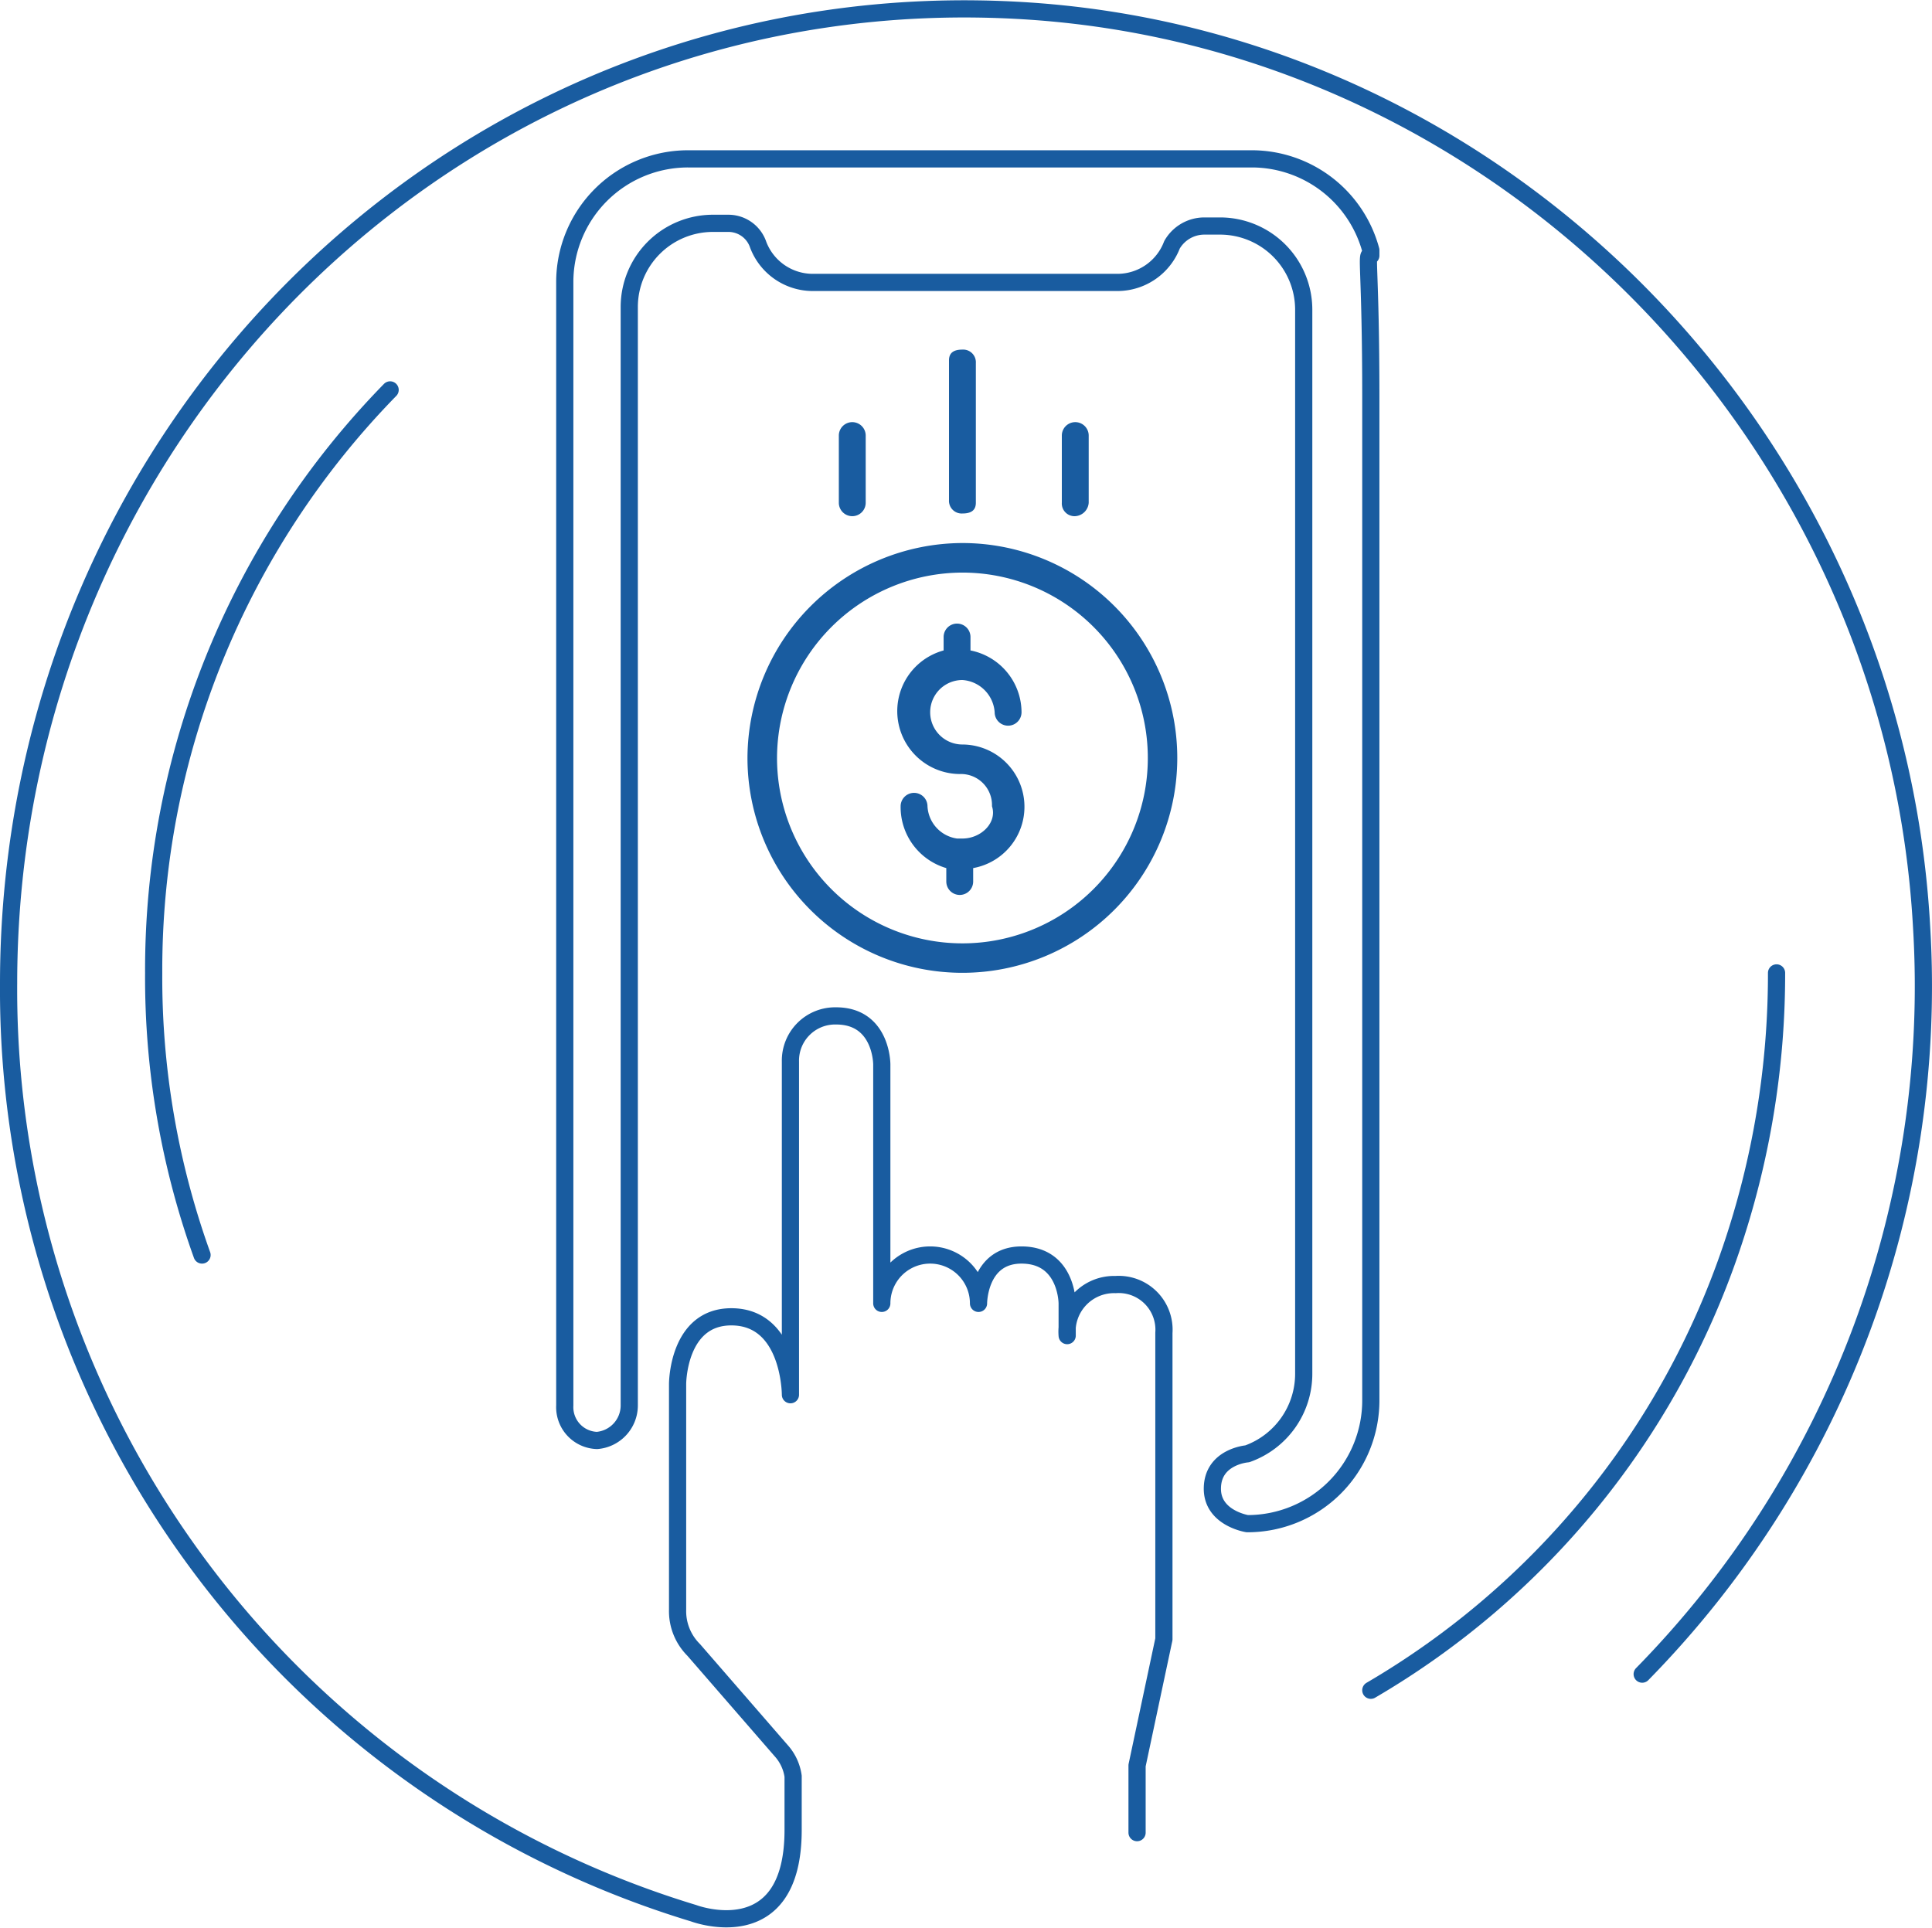 <svg xmlns="http://www.w3.org/2000/svg" width="112.378" height="112.135" viewBox="0 0 112.378 112.135">
    <defs>
        <style>
            .cls-1{fill:none;stroke:#195ca0;stroke-linecap:round;stroke-linejoin:round;stroke-miterlimit:10}.cls-2{fill:#195ca0}
        </style>
    </defs>
    <g id="累積放款金額-01" transform="translate(.5 .517)">
        <path id="路径_340" d="M68.585 20.509V78.8a7.17 7.17 0 0 1-7.185 7.192s-2.032-.313-2.032-2.032c0-1.875 2.032-2.032 2.032-2.032a4.942 4.942 0 0 0 3.282-4.689V15.352a4.869 4.869 0 0 0-4.845-4.845H58.9a2.168 2.168 0 0 0-1.88 1.093 3.4 3.4 0 0 1-3.126 2.188H36.078a3.4 3.4 0 0 1-3.126-2.188 1.828 1.828 0 0 0-1.719-1.25H30.3a4.869 4.869 0 0 0-4.849 4.85v63.92a2.046 2.046 0 0 1-1.875 2.032 1.938 1.938 0 0 1-1.876-2.036V13.789A7.17 7.17 0 0 1 28.889 6.6h32.82a7.176 7.176 0 0 1 6.876 5.314v.313c-.312-.157 0 .624 0 8.282z" class="cls-1" transform="translate(10.651 2.124)"/>
        <path id="路径_341" d="M66.639 107.107V103.2l1.561-7.345V78.038a2.633 2.633 0 0 0-2.813-2.813 2.738 2.738 0 0 0-2.813 2.969v-1.875s0-2.813-2.657-2.813c-2.5 0-2.5 2.813-2.5 2.813a2.813 2.813 0 1 0-5.626 0V62.41s0-2.813-2.657-2.813a2.6 2.6 0 0 0-2.657 2.657v19.379s0-4.532-3.438-4.532c-3.126 0-3.126 3.907-3.126 3.907v13.127a3.181 3.181 0 0 0 .938 2.344l5.157 5.939a2.808 2.808 0 0 1 .625 1.407v3.126c0 7.033-5.783 4.845-5.783 4.845A56.132 56.132 0 0 1 1 57.721C1 25.058 27.881-1.042 60.388 1.146c27.819 1.875 50.324 25.006 51.886 53.293a57.121 57.121 0 0 1-16.253 43.447" class="cls-1" transform="translate(-1 -1.018)"/>
        <path id="路径_342" d="M9.213 65.524A47.643 47.643 0 0 1 6.4 49.114 48.244 48.244 0 0 1 20.153 15.2" class="cls-1" transform="translate(2.039 6.964)"/>
        <path id="路径_343" d="M75.3 36.9A49.674 49.674 0 0 1 72.642 53 47.36 47.36 0 0 1 51.7 78.628" class="cls-1" transform="translate(27.536 19.178)"/>
        <g id="组_343" transform="translate(42.978 19.82)">
            <path id="路径_344" d="M37.868 36.4h-.313a2 2 0 0 1-1.719-1.875.781.781 0 1 0-1.563 0 3.7 3.7 0 0 0 2.657 3.595v.78a.781.781 0 1 0 1.563 0v-.781a3.623 3.623 0 0 0-.625-7.189 1.875 1.875 0 0 1 0-3.751 2.017 2.017 0 0 1 1.875 1.875.781.781 0 1 0 1.563 0 3.679 3.679 0 0 0-2.969-3.595v-.781a.781.781 0 0 0-1.563 0v.781a3.659 3.659 0 0 0 .938 7.189 1.806 1.806 0 0 1 1.875 1.875c.313.942-.625 1.877-1.719 1.877z" class="cls-2" transform="translate(-25.365 -7.959)"/>
            <path id="路径_345" d="M28.5 33.4A12.5 12.5 0 1 0 41 20.9a12.54 12.54 0 0 0-12.5 12.5zM41 22.619A10.784 10.784 0 1 1 30.219 33.4 10.805 10.805 0 0 1 41 22.619z" class="cls-2" transform="translate(-28.5 -9.648)"/>
            <path id="路径_346" d="M37.563 22.608v-8.127a.738.738 0 0 0-.781-.781c-.469 0-.781.156-.781.625v8.127a.738.738 0 0 0 .781.781c.468 0 .781-.156.781-.625z" class="cls-2" transform="translate(-24.279 -13.7)"/>
            <path id="路径_347" d="M41.763 21.089v-3.908a.781.781 0 1 0-1.563 0v3.907a.738.738 0 0 0 .781.781.837.837 0 0 0 .782-.78z" class="cls-2" transform="translate(-21.915 -12.18)"/>
            <path id="路径_348" d="M33.463 21.089v-3.908a.781.781 0 1 0-1.563 0v3.907a.781.781 0 1 0 1.563 0z" class="cls-2" transform="translate(-26.586 -12.18)"/>
        </g>
    </g>
</svg>
